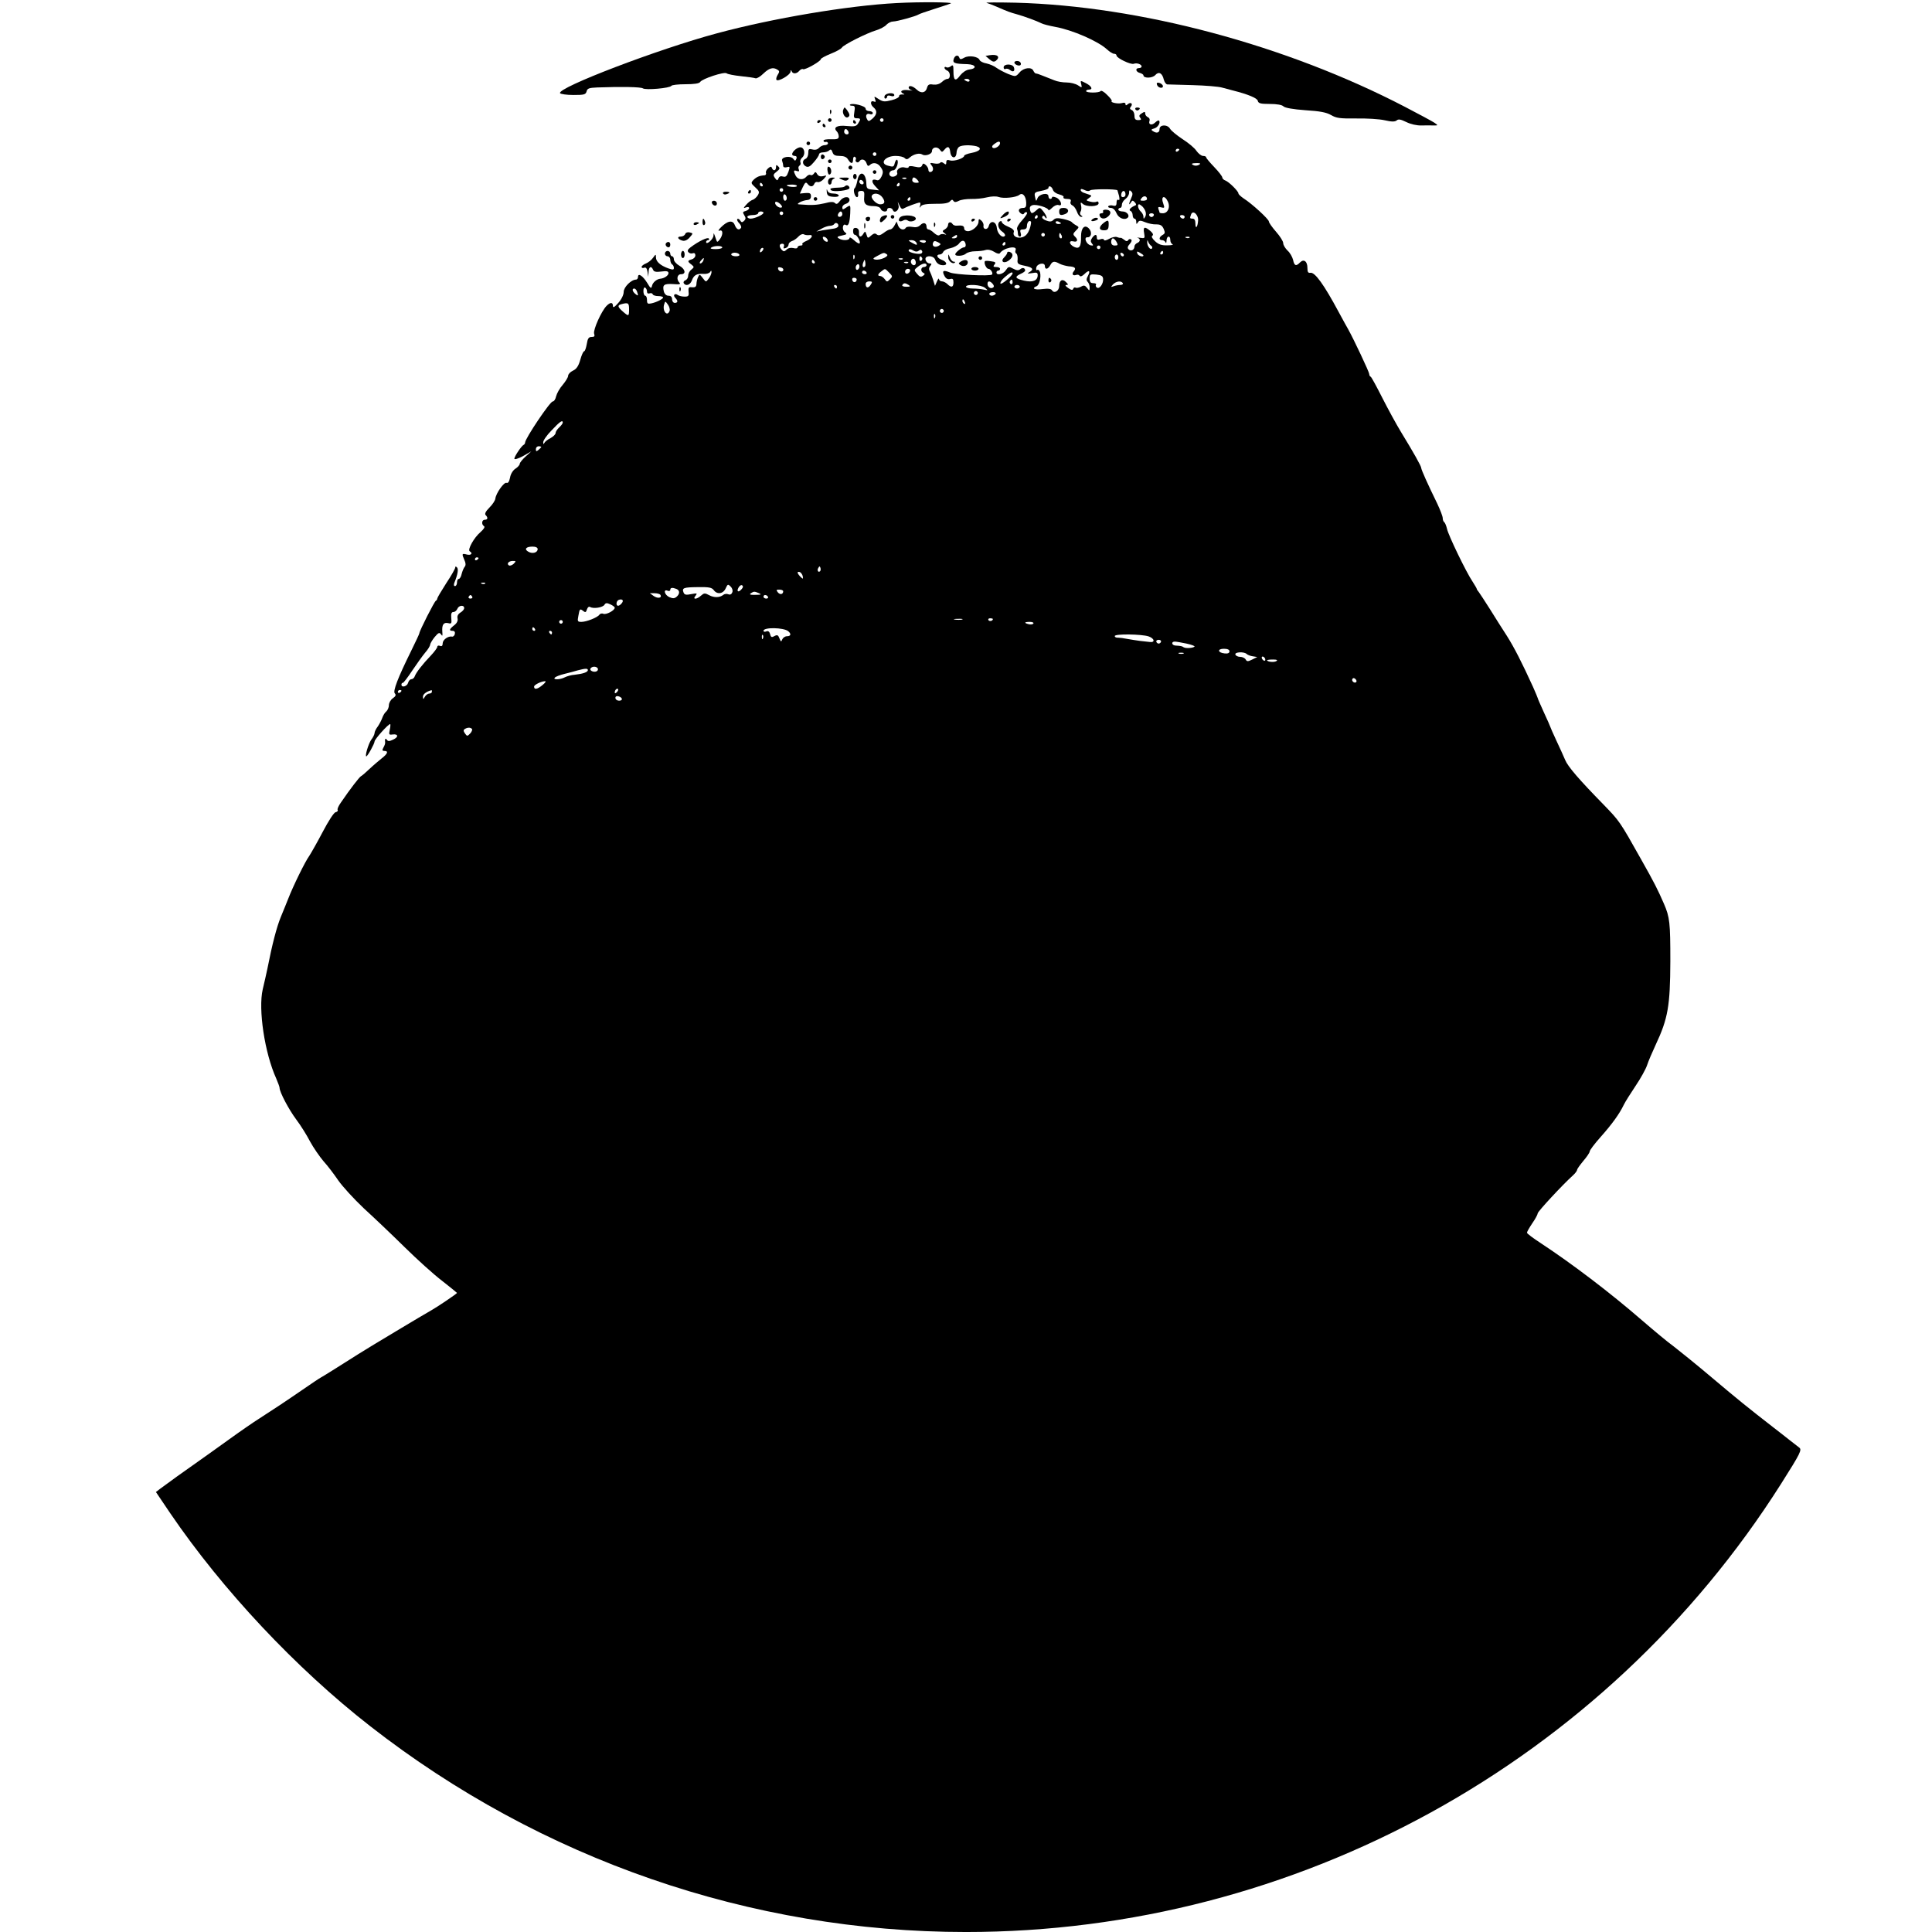 <?xml version="1.0" standalone="no"?>
<!DOCTYPE svg PUBLIC "-//W3C//DTD SVG 20010904//EN"
 "http://www.w3.org/TR/2001/REC-SVG-20010904/DTD/svg10.dtd">
<svg version="1.0" xmlns="http://www.w3.org/2000/svg"
 width="1078pt" height="1078pt" viewBox="0 0 1078 1078"
 preserveAspectRatio="xMidYMid meet">

<g transform="translate(0,1078) scale(0.1,-0.1)"
fill="#000000" stroke="none">
<path d="M5005 10763 c-272 -14 -694 -85 -1005 -169 -325 -87 -893 -304 -875
-334 3 -5 37 -10 74 -10 60 0 69 2 74 20 4 17 14 20 59 22 135 5 244 3 255 -5
15 -11 151 1 159 14 3 5 38 9 79 9 48 0 77 4 82 13 12 18 134 58 147 48 6 -5
42 -12 80 -16 38 -4 75 -9 82 -12 6 -2 26 9 43 26 32 31 55 38 79 22 12 -7 12
-12 1 -29 -7 -12 -10 -24 -6 -28 10 -11 77 28 78 46 0 10 2 11 6 3 6 -17 28
-16 43 2 7 8 16 12 21 9 10 -6 99 44 99 56 0 4 25 18 55 30 31 12 59 28 63 35
9 15 137 80 191 96 22 7 48 20 57 31 10 10 26 18 37 18 21 0 127 29 142 39 6
4 44 17 85 30 41 13 84 27 95 32 19 7 -172 9 -300 2z"/>
<path d="M5505 10764 c11 -3 36 -13 55 -21 64 -28 75 -32 115 -43 43 -12 110
-37 136 -50 9 -5 44 -14 77 -20 95 -17 238 -79 288 -125 15 -14 33 -25 40 -25
8 0 14 -4 14 -10 0 -14 79 -52 96 -46 17 7 44 -3 44 -15 0 -5 -7 -9 -15 -9
-22 0 -18 -21 5 -27 11 -3 20 -9 20 -13 0 -18 50 -17 66 1 20 22 39 12 48 -26
4 -14 12 -25 19 -26 6 0 71 -2 142 -4 72 -2 146 -8 165 -14 19 -5 46 -12 60
-16 83 -21 134 -42 138 -57 3 -15 16 -18 67 -18 40 0 69 -5 77 -14 9 -8 53
-16 122 -21 81 -5 117 -12 143 -27 29 -17 49 -20 139 -19 58 1 130 -3 160 -10
39 -9 57 -9 67 -1 10 9 23 6 54 -9 24 -12 59 -20 85 -19 23 0 54 1 68 0 25 0
25 0 4 15 -12 8 -86 48 -165 89 -664 345 -1479 563 -2174 581 -99 2 -171 2
-160 -1z"/>
<path d="M5522 10472 l-23 -4 22 -19 c17 -14 25 -16 36 -8 26 22 9 38 -35 31z"/>
<path d="M5323 10455 c-10 -27 -1 -31 75 -33 49 -2 55 -25 9 -30 -16 -2 -36
-16 -49 -32 -27 -37 -38 -30 -38 22 0 34 -2 39 -15 28 -8 -6 -19 -9 -25 -5 -5
3 -10 2 -10 -3 0 -6 7 -12 15 -16 19 -7 20 -46 2 -46 -8 0 -22 -8 -32 -18 -13
-11 -29 -16 -48 -14 -22 4 -29 0 -34 -16 -7 -30 -33 -36 -58 -12 -22 21 -45
26 -45 11 0 -5 8 -12 18 -15 9 -2 0 -2 -20 1 -37 5 -53 -9 -25 -21 6 -3 3 -4
-8 -3 -11 1 -19 -3 -18 -9 1 -7 -18 -17 -42 -23 -39 -10 -49 -9 -72 6 -26 17
-27 17 -20 -1 5 -14 4 -17 -8 -12 -20 7 -20 -18 0 -34 21 -18 19 -39 -7 -62
-19 -16 -23 -17 -30 -3 -12 20 -2 36 17 28 8 -3 15 0 15 6 0 6 -9 11 -20 11
-11 0 -20 6 -20 14 0 15 -76 34 -87 22 -4 -3 2 -6 12 -6 15 0 17 -6 12 -35 -5
-30 -3 -35 14 -35 22 0 23 -4 7 -29 -10 -16 -20 -18 -63 -14 -54 6 -78 -8 -56
-30 6 -6 11 -19 11 -28 0 -14 -8 -17 -42 -16 -24 1 -43 -2 -43 -8 0 -5 5 -9
12 -7 7 2 13 -2 13 -8 0 -5 -8 -10 -19 -10 -10 0 -24 -7 -31 -15 -8 -9 -21
-13 -36 -9 -21 5 -24 3 -24 -20 0 -15 -7 -29 -15 -32 -20 -8 -19 -31 1 -42 13
-7 24 -2 45 23 16 18 29 38 29 44 0 6 10 11 23 11 13 0 28 5 34 11 8 8 13 5
18 -10 5 -16 15 -21 41 -21 23 0 38 -6 46 -20 16 -26 28 -26 28 1 0 11 5 17
10 14 6 -4 8 -10 5 -15 -3 -5 -1 -11 4 -14 5 -4 12 -2 16 4 11 17 33 11 40
-11 5 -15 10 -18 18 -10 18 18 46 13 62 -13 13 -19 14 -28 4 -50 -8 -17 -18
-25 -27 -21 -27 10 -33 -7 -10 -32 l23 -25 -35 4 c-32 3 -35 6 -36 34 -2 64
-39 76 -50 17 -4 -21 -11 -40 -15 -43 -11 -7 0 -50 13 -50 5 0 8 8 6 18 -2 11
3 17 17 17 17 0 19 -6 17 -34 -4 -39 9 -51 54 -51 19 0 34 -6 38 -15 6 -17 36
-21 36 -5 0 14 27 13 32 -2 8 -22 37 0 32 24 l-5 23 11 -23 c6 -15 14 -21 22
-15 15 9 79 33 90 33 4 0 5 -8 2 -17 -5 -14 -4 -15 4 -4 7 10 31 14 81 14 49
-1 74 4 82 14 9 10 14 11 19 2 6 -8 13 -8 29 0 12 7 43 11 69 11 26 -1 66 3
89 9 25 6 51 7 65 2 27 -10 98 -3 116 12 18 14 36 -6 38 -43 1 -23 -3 -30 -17
-30 -24 0 -32 -15 -15 -29 10 -8 16 -9 21 -1 3 6 10 8 15 5 5 -3 -7 -22 -26
-43 -19 -20 -32 -43 -29 -50 3 -8 5 -20 5 -28 0 -8 5 -14 11 -14 6 0 8 9 4 20
-5 16 -2 20 14 20 14 0 21 6 21 19 0 20 13 35 22 25 3 -2 0 -21 -7 -42 -9 -24
-21 -39 -39 -45 -31 -10 -58 6 -49 29 3 9 -7 19 -31 29 -20 8 -36 20 -36 26 0
5 -4 7 -10 4 -18 -11 -11 -42 13 -58 12 -8 18 -19 14 -23 -14 -15 -42 12 -45
45 -4 37 -36 44 -45 10 -6 -24 -34 -21 -29 3 1 9 -5 21 -13 28 -12 10 -15 9
-15 -7 0 -23 -34 -53 -60 -53 -11 0 -20 7 -20 15 0 15 -10 19 -42 16 -9 -1
-19 3 -23 9 -9 15 -25 12 -25 -5 0 -7 -8 -19 -17 -24 -16 -9 -16 -12 -3 -22
13 -9 13 -10 -1 -6 -9 3 -21 1 -26 -4 -6 -6 -17 -1 -31 11 -11 11 -26 20 -32
20 -5 0 -10 6 -10 14 0 23 -17 28 -35 10 -11 -11 -25 -14 -45 -10 -16 3 -32 1
-35 -4 -11 -18 -35 -11 -44 12 l-8 22 -12 -22 c-6 -12 -17 -22 -24 -22 -7 0
-23 -9 -37 -20 -18 -13 -28 -16 -38 -8 -9 8 -17 6 -31 -6 -18 -17 -20 -16 -26
5 -7 20 -8 20 -17 6 -13 -24 -28 -21 -25 5 1 14 -4 23 -15 26 -13 2 -18 -3
-18 -17 0 -12 4 -21 10 -21 12 0 34 -40 26 -48 -3 -3 -17 5 -31 18 -14 13 -25
18 -25 12 0 -14 -39 -16 -60 -2 -12 7 -8 11 18 16 28 6 30 8 16 19 -18 13 -12
51 5 40 15 -9 22 11 25 64 2 49 2 49 -21 34 -20 -14 -23 -14 -23 0 0 8 9 17
20 20 11 3 20 12 20 21 0 24 -36 20 -54 -6 -12 -16 -19 -19 -27 -11 -8 8 -24
8 -57 -1 -44 -10 -73 -12 -132 -7 -23 1 -24 2 -6 13 11 6 29 11 40 12 14 1 21
8 21 21 0 16 -6 20 -31 18 l-31 -3 16 35 c13 28 18 31 27 19 14 -18 30 -18 38
1 3 8 11 12 19 9 7 -2 22 5 33 17 19 22 19 22 -4 16 -14 -3 -25 0 -32 11 -8
14 -11 15 -19 3 -5 -7 -13 -11 -19 -7 -5 3 -15 -1 -22 -9 -17 -21 -47 -19 -60
4 -14 27 -13 34 6 27 12 -4 15 -2 11 9 -4 8 -2 17 4 21 6 3 8 12 5 19 -3 8 2
19 10 26 19 16 14 53 -7 57 -17 3 -49 -22 -49 -39 0 -5 7 -9 15 -9 9 0 12 -6
9 -15 -6 -14 -8 -14 -18 -1 -15 20 -70 10 -62 -11 3 -8 6 -21 6 -28 0 -8 7
-11 20 -8 18 5 19 3 9 -26 -9 -25 -15 -30 -30 -26 -12 4 -21 1 -25 -10 -6 -14
-8 -14 -20 2 -11 16 -10 20 9 35 18 14 20 19 10 29 -11 11 -13 10 -13 -4 0
-20 -16 -23 -23 -4 -3 9 -8 9 -21 -2 -9 -8 -15 -19 -12 -26 2 -6 -1 -12 -7
-13 -30 -2 -45 -9 -62 -25 -16 -17 -16 -19 9 -42 23 -21 25 -27 14 -45 -7 -11
-20 -23 -29 -25 -9 -3 -25 -15 -35 -27 -17 -19 -17 -21 -1 -15 9 4 17 2 17 -4
0 -6 -9 -13 -19 -16 -17 -4 -18 -8 -8 -24 9 -14 9 -21 -1 -31 -10 -10 -15 -10
-22 2 -5 8 -12 11 -16 8 -3 -4 1 -14 10 -23 9 -9 14 -21 11 -26 -11 -16 -25
-10 -35 15 -11 30 -40 25 -77 -12 -14 -14 -18 -22 -9 -19 21 8 22 -22 2 -49
-12 -16 -15 -16 -19 -4 -15 44 -15 45 -16 25 -1 -20 -41 -55 -41 -35 0 5 5 10
11 10 5 0 8 4 4 9 -5 10 -57 -15 -102 -49 -16 -12 -19 -20 -11 -28 6 -6 17 -8
24 -5 9 3 14 -2 14 -12 0 -9 -9 -19 -20 -22 -25 -7 -25 -12 -2 -29 16 -13 16
-15 0 -28 -10 -7 -18 -22 -18 -34 0 -11 -7 -23 -16 -26 -8 -3 -12 -10 -9 -16
11 -18 35 -11 45 14 11 31 27 40 64 38 16 -2 33 3 38 10 6 10 8 10 8 -2 -1 -8
-7 -24 -16 -35 -15 -20 -15 -20 -33 4 -17 22 -18 22 -26 5 -5 -11 -9 -28 -9
-39 -1 -15 -7 -19 -24 -18 -19 3 -22 -1 -20 -25 3 -23 -1 -27 -22 -27 -14 0
-31 4 -38 9 -17 12 -29 -1 -14 -16 16 -16 15 -28 -3 -28 -8 0 -15 9 -15 20 0
13 -7 20 -20 20 -12 0 -22 9 -26 24 -9 37 1 44 52 41 35 -3 44 -1 35 8 -18 18
-13 47 9 47 30 0 24 29 -10 48 -16 9 -30 25 -30 35 0 9 -4 17 -10 17 -5 0 -10
7 -10 15 0 8 -7 15 -15 15 -8 0 -15 -7 -15 -15 0 -8 7 -15 15 -15 8 0 15 -9
15 -19 0 -11 5 -23 10 -26 6 -3 10 -12 10 -20 0 -11 -6 -11 -32 -2 -44 16 -68
38 -68 61 0 19 -1 19 -16 -2 -9 -13 -27 -27 -40 -32 -13 -5 -24 -14 -24 -19 0
-6 6 -8 14 -5 10 4 16 -3 19 -23 l4 -28 2 28 c1 29 15 36 25 12 4 -11 16 -14
46 -10 30 4 40 2 40 -9 0 -13 -23 -29 -45 -31 -21 -2 -43 -21 -47 -40 -4 -17
-8 -15 -27 17 -24 39 -51 57 -51 33 0 -8 -5 -15 -11 -15 -27 0 -69 -42 -69
-69 0 -16 -12 -41 -30 -61 -21 -24 -30 -29 -30 -17 0 21 -14 22 -35 1 -29 -29
-76 -134 -70 -155 5 -15 2 -19 -14 -19 -16 0 -22 -8 -27 -40 -4 -22 -10 -40
-15 -40 -4 0 -14 -21 -21 -47 -10 -35 -21 -52 -41 -61 -15 -7 -27 -20 -27 -29
0 -8 -14 -31 -30 -50 -17 -19 -33 -48 -37 -64 -3 -16 -12 -29 -19 -29 -15 0
-154 -207 -154 -229 0 -5 -4 -11 -8 -13 -12 -5 -52 -65 -52 -77 0 -7 21 0 48
14 l47 27 -32 -29 c-18 -16 -33 -35 -33 -41 0 -6 -11 -19 -24 -27 -14 -9 -27
-30 -30 -50 -5 -23 -11 -32 -20 -29 -14 5 -59 -59 -62 -88 -1 -10 -15 -32 -33
-50 -21 -21 -28 -35 -21 -42 14 -14 12 -26 -5 -26 -17 0 -20 -26 -4 -36 6 -4
-1 -16 -20 -33 -35 -29 -74 -98 -60 -107 19 -11 8 -24 -16 -18 -28 7 -29 5
-14 -30 8 -17 9 -30 2 -38 -6 -7 -13 -25 -17 -40 -3 -16 -11 -28 -16 -28 -6 0
-10 -9 -10 -20 0 -11 -5 -20 -11 -20 -7 0 -8 7 -4 18 19 46 24 77 15 86 -7 7
-10 6 -10 -1 0 -6 -22 -45 -50 -87 -27 -42 -50 -81 -50 -85 0 -5 -4 -11 -8
-13 -8 -3 -92 -169 -92 -181 0 -4 -21 -48 -46 -99 -74 -150 -103 -225 -91
-237 8 -8 5 -16 -11 -27 -12 -8 -22 -26 -22 -38 0 -13 -7 -29 -15 -36 -8 -6
-17 -22 -21 -33 -4 -12 -15 -34 -25 -49 -11 -14 -19 -31 -19 -38 0 -7 -8 -24
-19 -38 -16 -24 -36 -92 -27 -92 7 0 46 71 46 83 0 12 76 97 87 97 2 0 2 -14
-2 -31 -6 -28 -5 -30 16 -27 32 4 34 -15 2 -29 -21 -10 -28 -10 -35 0 -7 11
-12 3 -9 -16 1 -4 -3 -17 -9 -27 -9 -16 -7 -20 5 -20 24 0 18 -16 -16 -42 -16
-13 -47 -39 -68 -59 -21 -20 -42 -38 -47 -40 -8 -4 -59 -69 -112 -147 -13 -18
-21 -36 -18 -41 3 -5 -2 -11 -12 -13 -10 -3 -40 -50 -71 -109 -30 -57 -64
-117 -75 -134 -23 -31 -91 -170 -118 -240 -9 -22 -27 -68 -41 -101 -23 -56
-48 -151 -75 -289 -6 -27 -17 -79 -26 -115 -26 -112 11 -356 75 -497 10 -24
19 -47 19 -53 0 -23 51 -120 92 -175 25 -33 60 -89 78 -124 19 -35 53 -84 75
-110 23 -25 60 -74 83 -108 23 -33 87 -103 142 -155 56 -51 158 -148 227 -216
69 -68 163 -153 209 -188 46 -36 84 -67 84 -68 0 -4 -108 -77 -140 -95 -38
-21 -365 -217 -410 -246 -79 -50 -191 -121 -208 -130 -10 -5 -57 -37 -105 -70
-90 -62 -170 -115 -245 -163 -24 -15 -97 -65 -162 -112 -65 -47 -144 -103
-175 -125 -62 -43 -176 -125 -213 -153 l-22 -17 81 -120 c291 -427 700 -863
1114 -1186 953 -744 2124 -1149 3325 -1149 1841 0 3563 947 4548 2501 110 174
118 190 100 203 -8 6 -30 23 -49 38 -19 15 -62 49 -96 75 -139 108 -195 153
-343 278 -85 72 -181 149 -212 173 -32 23 -110 88 -176 145 -181 157 -391 316
-564 430 -43 28 -78 54 -78 59 0 5 14 29 30 53 17 24 30 49 30 55 0 10 139
160 198 213 12 11 22 25 22 30 0 5 16 27 35 50 19 22 35 46 35 52 0 7 27 43
61 81 64 72 105 129 129 179 8 17 38 64 66 106 29 43 57 94 64 115 7 22 29 73
48 114 69 147 81 217 82 466 0 216 -3 246 -36 322 -35 80 -53 116 -127 247
-120 214 -121 214 -209 305 -138 141 -200 213 -215 250 -8 19 -30 68 -49 108
-19 41 -34 75 -34 77 0 2 -16 38 -35 79 -19 42 -35 78 -35 81 0 2 -12 30 -26
62 -62 136 -106 222 -146 285 -24 36 -66 104 -95 150 -29 46 -57 88 -62 95 -6
7 -11 14 -11 17 0 3 -11 21 -23 40 -35 51 -136 260 -143 295 -4 17 -11 34 -15
37 -5 3 -9 13 -9 23 0 10 -14 46 -31 82 -53 108 -89 189 -89 198 0 10 -42 85
-113 201 -25 41 -72 127 -104 190 -32 63 -61 117 -65 118 -5 2 -8 9 -8 15 0
11 -88 197 -116 247 -8 14 -33 59 -55 100 -81 151 -132 222 -157 218 -13 -2
-17 4 -17 27 0 37 -20 52 -41 31 -22 -23 -32 -20 -39 14 -4 16 -17 40 -31 52
-13 13 -24 31 -24 41 0 11 -18 39 -40 64 -22 25 -40 51 -40 57 0 13 -95 100
-141 129 -16 11 -29 23 -29 28 0 12 -52 64 -73 72 -9 3 -17 11 -17 17 0 6 -20
32 -45 58 -25 26 -45 50 -45 54 0 5 -8 8 -17 8 -10 0 -26 13 -37 28 -10 16
-45 45 -78 66 -32 21 -63 47 -69 57 -14 26 -59 25 -59 -1 0 -21 -16 -26 -38
-11 -10 6 -9 10 7 14 21 5 38 33 28 44 -3 3 -13 -2 -22 -11 -19 -18 -39 -11
-31 10 3 8 -1 17 -9 20 -8 4 -15 12 -15 20 0 12 -4 12 -19 2 -15 -9 -17 -15
-9 -25 8 -10 5 -13 -11 -13 -16 0 -21 6 -21 25 0 14 -7 28 -15 31 -11 5 -13
10 -5 19 13 16 0 28 -17 14 -10 -9 -13 -8 -13 0 0 8 -8 10 -20 6 -20 -6 -66 3
-57 11 3 3 -9 19 -26 35 -16 17 -33 26 -36 21 -7 -11 -81 -11 -81 0 0 4 7 8
15 8 25 0 17 19 -16 36 -31 16 -32 16 -26 -6 5 -20 4 -21 -18 -6 -14 9 -42 16
-64 16 -22 0 -52 5 -68 12 -15 6 -30 12 -33 13 -3 1 -18 7 -33 13 -16 7 -32
12 -37 12 -4 0 -10 7 -14 15 -9 23 -54 18 -77 -9 -21 -24 -22 -25 -63 -9 -22
9 -52 25 -65 34 -12 10 -38 21 -56 25 -19 3 -36 12 -39 19 -7 20 -61 28 -86
13 -18 -10 -24 -10 -27 0 -6 17 -22 15 -30 -3z m87 -125 c0 -5 -7 -7 -15 -4
-8 4 -15 8 -15 10 0 2 7 4 15 4 8 0 15 -4 15 -10z m-480 -220 c0 -5 -4 -10
-10 -10 -5 0 -10 5 -10 10 0 6 5 10 10 10 6 0 10 -4 10 -10z m-196 -65 c3 -9
0 -15 -9 -15 -8 0 -15 7 -15 15 0 8 4 15 9 15 5 0 11 -7 15 -15z m846 -64 c0
-15 -28 -33 -40 -26 -7 5 -5 12 7 21 21 16 33 18 33 5z m-132 -17 c34 -10 21
-28 -26 -37 -23 -4 -42 -12 -42 -16 0 -14 -57 -33 -79 -26 -16 5 -21 2 -21
-11 0 -13 -3 -14 -14 -5 -8 7 -17 8 -20 3 -3 -5 -18 -7 -33 -4 -25 5 -26 3
-15 -11 14 -16 9 -37 -9 -37 -5 0 -9 6 -9 14 0 7 -7 19 -15 26 -12 10 -16 9
-20 -3 -5 -11 -14 -13 -41 -7 -20 5 -34 4 -34 -2 0 -5 -9 -6 -20 -3 -24 8 -51
-11 -44 -29 6 -16 -26 -30 -39 -17 -12 12 0 31 18 31 15 0 32 46 21 58 -4 3
-9 -4 -13 -16 -6 -24 -7 -25 -40 -16 -47 13 -13 54 44 54 22 0 44 -5 51 -12 9
-9 16 -8 29 4 21 18 53 26 69 16 16 -11 54 2 54 18 0 23 29 29 44 9 11 -15 13
-15 25 -1 19 23 29 20 33 -11 4 -37 32 -42 35 -7 0 15 7 30 15 35 15 10 63 11
96 3z m1132 -18 c0 -3 -4 -8 -10 -11 -5 -3 -10 -1 -10 4 0 6 5 11 10 11 6 0
10 -2 10 -4z m-1690 -26 c0 -5 -4 -10 -10 -10 -5 0 -10 5 -10 10 0 6 5 10 10
10 6 0 10 -4 10 -10z m1801 -59 c-8 -5 -20 -7 -28 -4 -21 8 -15 13 15 13 20 0
23 -3 13 -9z m-1634 -77 c-3 -3 -12 -4 -19 -1 -8 3 -5 6 6 6 11 1 17 -2 13 -5z
m63 -9 c10 -13 9 -15 -9 -15 -12 0 -21 6 -21 15 0 8 4 15 9 15 5 0 14 -7 21
-15z m-303 -21 c-9 -9 -28 6 -21 18 4 6 10 6 17 -1 6 -6 8 -13 4 -17z m-562
-4 c3 -5 1 -10 -4 -10 -6 0 -11 5 -11 10 0 6 2 10 4 10 3 0 8 -4 11 -10z m765
0 c0 -5 -5 -10 -11 -10 -5 0 -7 5 -4 10 3 6 8 10 11 10 2 0 4 -4 4 -10z m-574
-9 c-5 -8 -56 -3 -56 5 0 2 14 4 31 4 16 0 28 -4 25 -9z m1429 -20 c3 -11 19
-22 36 -26 16 -4 27 -11 23 -16 -3 -5 6 -9 20 -9 18 0 24 -4 20 -15 -4 -8 1
-17 9 -21 9 -3 20 -19 26 -35 5 -16 16 -29 23 -29 10 0 10 2 1 8 -7 4 -9 13
-4 21 5 7 6 23 3 35 -4 17 -2 19 9 9 20 -19 89 -17 89 3 0 8 -5 12 -11 9 -5
-4 -22 -4 -36 0 -24 6 -25 7 -7 20 16 11 16 14 4 18 -8 3 -23 8 -32 11 -10 3
-18 10 -18 16 0 7 6 7 21 0 13 -7 25 -8 32 -2 10 8 146 8 152 0 1 -2 5 -16 9
-31 4 -19 3 -26 -4 -22 -6 3 -10 -3 -10 -16 0 -16 -5 -20 -20 -16 -11 3 -23 1
-26 -4 -3 -5 4 -9 14 -9 12 0 24 -11 32 -30 12 -28 46 -41 63 -24 12 12 -6 34
-29 34 -13 0 -24 5 -24 10 0 6 5 10 10 10 6 0 10 8 10 18 0 10 9 24 20 32 11
8 20 23 20 34 0 15 3 17 12 8 9 -9 9 -18 0 -37 -14 -31 -15 -46 -2 -25 8 13
11 13 22 1 8 -8 9 -15 3 -17 -26 -11 -40 -26 -27 -31 6 -2 12 -13 12 -24 0
-10 5 -19 10 -19 6 0 10 -8 10 -17 0 -15 2 -15 9 -4 8 12 14 12 41 1 17 -7 45
-13 61 -12 23 0 33 -5 42 -25 9 -21 8 -26 -6 -34 -21 -12 -22 -29 -3 -29 8 0
17 -6 19 -12 3 -7 6 -3 6 10 1 27 21 30 21 3 0 -11 6 -22 13 -24 6 -3 -7 -6
-30 -6 -31 -1 -49 5 -68 23 -17 16 -22 27 -15 31 7 4 3 14 -11 26 -32 27 -42
24 -35 -12 5 -29 4 -30 -22 -26 -15 2 -21 2 -14 0 17 -6 15 -22 -3 -29 -8 -4
-15 -12 -15 -19 0 -20 -20 -29 -33 -16 -7 7 -6 16 7 30 10 11 13 21 7 25 -5 4
-13 2 -16 -4 -5 -8 -12 -7 -22 2 -9 7 -18 12 -19 11 -2 -1 -11 0 -21 4 -9 4
-29 -1 -45 -10 -15 -9 -28 -11 -28 -6 0 6 -9 8 -20 4 -14 -5 -20 -2 -20 9 0
21 -10 20 -26 -1 -9 -14 -10 -21 -1 -32 9 -10 8 -13 -7 -10 -25 5 -41 47 -18
45 22 -1 27 30 7 50 -23 23 -43 2 -43 -44 1 -58 -9 -73 -38 -60 -29 14 -33 38
-4 31 23 -6 27 10 7 28 -11 11 -10 16 6 32 19 19 19 20 1 30 -11 6 -21 14 -24
18 -3 4 -24 12 -47 17 -32 7 -44 6 -55 -5 -11 -11 -21 -11 -42 -3 -16 6 -24
15 -20 21 4 8 9 7 15 -2 5 -9 9 -10 9 -3 0 7 -9 22 -19 35 -18 23 -20 23 -38
6 -25 -22 -30 -21 -36 3 -3 13 1 21 14 25 21 7 89 -14 89 -27 0 -4 9 1 21 13
11 11 27 18 35 15 25 -10 15 28 -11 41 -14 6 -25 7 -25 2 0 -5 -4 -9 -10 -9
-5 0 -10 7 -10 15 0 23 -52 13 -61 -11 -8 -20 -8 -20 -15 13 -3 18 2 22 36 28
22 4 40 11 40 16 0 17 19 9 25 -10z m-1505 -1 c0 -5 -4 -10 -10 -10 -5 0 -10
5 -10 10 0 6 5 10 10 10 6 0 10 -4 10 -10z m1910 -26 c0 -8 -6 -14 -14 -14 -9
0 -12 7 -9 20 6 22 23 18 23 -6z m-1890 -20 c0 -8 -4 -14 -10 -14 -5 0 -10 9
-10 21 0 11 5 17 10 14 6 -3 10 -13 10 -21z m534 4 c17 -24 13 -38 -13 -38
-22 0 -55 35 -46 49 11 18 43 12 59 -11z m1476 -9 c0 -5 -10 -9 -21 -9 -18 0
-19 2 -9 15 12 15 30 12 30 -6z m-1320 1 c0 -5 -5 -10 -11 -10 -5 0 -7 5 -4
10 3 6 8 10 11 10 2 0 4 -4 4 -10z m1437 -16 c14 -31 -1 -64 -29 -64 -10 0
-18 2 -18 4 0 2 -3 11 -6 19 -4 12 0 14 15 10 19 -5 20 -3 12 20 -16 42 7 52
26 11z m-2157 -32 c-15 -5 -41 18 -34 30 3 5 15 1 26 -9 11 -10 15 -19 8 -21z
m2014 6 c19 -20 25 -43 15 -59 -7 -12 -9 -11 -9 2 0 9 -7 22 -15 29 -14 12
-21 40 -9 40 3 0 11 -6 18 -12z m-2114 -35 c0 -11 -50 -33 -72 -33 -10 0 -18
5 -18 10 0 6 14 10 30 10 17 0 30 5 30 10 0 6 7 10 15 10 8 0 15 -3 15 -7z
m110 -3 c0 -5 -4 -10 -10 -10 -5 0 -10 5 -10 10 0 6 5 10 10 10 6 0 10 -4 10
-10z m330 -5 c0 -8 -7 -15 -15 -15 -9 0 -12 6 -9 15 4 8 10 15 15 15 5 0 9 -7
9 -15z m1985 -37 c-3 -37 -15 -49 -15 -15 0 17 -5 27 -15 27 -17 0 -17 2 -9
24 10 26 42 -2 39 -36z m-247 31 c-2 -6 -8 -10 -13 -10 -5 0 -11 4 -13 10 -2
6 4 11 13 11 9 0 15 -5 13 -11z m-648 -9 c0 -5 -5 -10 -11 -10 -5 0 -7 5 -4
10 3 6 8 10 11 10 2 0 4 -4 4 -10z m820 0 c0 -5 -4 -10 -9 -10 -6 0 -13 5 -16
10 -3 6 1 10 9 10 9 0 16 -4 16 -10z m-690 -36 c0 -2 -7 -4 -15 -4 -8 0 -15 4
-15 10 0 5 7 7 15 4 8 -4 15 -8 15 -10z m-1243 -17 c-1 -5 -14 -12 -28 -13
-13 -2 -40 -6 -59 -9 l-35 -7 29 16 c15 9 37 16 47 16 10 0 21 5 24 10 8 13
27 2 22 -13z m-164 -49 c28 5 19 -18 -13 -32 -17 -7 -27 -15 -23 -19 3 -4 -1
-7 -10 -7 -9 0 -17 -5 -17 -10 0 -6 -10 -8 -24 -4 -14 3 -29 0 -37 -9 -12 -11
-17 -12 -27 -1 -16 18 -15 34 3 34 9 0 12 -6 9 -15 -5 -11 -2 -13 10 -9 9 3
16 12 16 19 0 8 8 16 19 20 10 3 26 14 36 25 10 11 23 16 29 13 6 -4 19 -6 29
-5z m1317 2 c0 -5 -4 -10 -10 -10 -5 0 -10 5 -10 10 0 6 5 10 10 10 6 0 10 -4
10 -10z m94 -5 c3 -8 1 -15 -4 -15 -6 0 -10 7 -10 15 0 8 2 15 4 15 2 0 6 -7
10 -15z m-584 -5 c0 -5 -8 -10 -17 -10 -15 0 -16 2 -3 10 19 12 20 12 20 0z
m-722 -19 c3 -8 -1 -12 -9 -9 -7 2 -15 10 -17 17 -3 8 1 12 9 9 7 -2 15 -10
17 -17z m2019 13 c-3 -3 -12 -4 -19 -1 -8 3 -5 6 6 6 11 1 17 -2 13 -5z m-407
-24 c9 -17 8 -20 -10 -20 -13 0 -20 7 -20 20 0 11 4 20 10 20 5 0 14 -9 20
-20z m-1116 -5 c5 -13 2 -14 -17 -4 -32 17 -33 19 -10 19 12 0 23 -7 27 -15z
m51 5 c-3 -5 -12 -7 -20 -3 -21 7 -19 13 6 13 11 0 18 -4 14 -10z m72 -22
c-21 -11 -38 -2 -31 17 5 12 10 12 27 4 18 -10 19 -12 4 -21z m151 9 c2 -9 -2
-17 -9 -17 -13 0 -49 -29 -49 -39 0 -13 45 -10 60 4 8 7 31 13 51 13 21 0 47
3 58 7 14 4 32 0 48 -10 15 -10 28 -13 32 -8 19 30 98 46 88 18 -4 -8 -2 -17
4 -20 5 -4 8 -18 7 -33 -3 -23 1 -27 40 -35 45 -9 53 -20 25 -36 -14 -8 -11
-9 15 -5 26 5 32 3 32 -11 0 -31 -27 -42 -76 -31 -50 12 -55 21 -19 38 14 6
25 14 25 18 0 15 -14 19 -27 8 -10 -8 -20 -8 -40 3 -24 13 -27 12 -41 -9 -14
-22 -52 -31 -52 -12 0 6 5 10 10 10 6 0 10 5 10 10 0 6 -10 10 -21 10 -17 0
-19 3 -10 14 9 11 6 15 -19 18 -16 3 -32 3 -34 1 -8 -9 7 -43 19 -43 12 0 28
-24 20 -32 -10 -10 -204 -1 -233 11 -39 16 -48 11 -32 -19 8 -15 18 -20 31
-17 15 4 19 0 19 -19 0 -27 -12 -31 -34 -9 -8 8 -22 15 -30 15 -9 0 -16 6 -17
13 0 6 -5 1 -11 -13 l-11 -25 -11 35 c-6 19 -15 41 -19 48 -5 8 -4 19 3 27 10
12 9 15 -3 15 -16 0 -30 24 -20 34 13 12 44 5 50 -11 8 -22 23 -33 46 -33 25
0 21 19 -8 30 -27 10 -34 30 -11 30 8 0 16 7 19 14 3 8 21 18 40 21 18 4 40
15 48 26 16 22 33 20 37 -4z m1036 -9 c6 -4 7 -10 3 -15 -10 -9 -27 16 -26 37
1 13 1 13 6 0 3 -8 11 -18 17 -22z m-814 12 c0 -5 -5 -10 -11 -10 -5 0 -7 5
-4 10 3 6 8 10 11 10 2 0 4 -4 4 -10z m-1580 -21 c0 -5 -17 -9 -37 -9 -25 0
-33 3 -24 9 17 11 61 11 61 0z m2110 1 c0 -5 -4 -10 -10 -10 -5 0 -10 5 -10
10 0 6 5 10 10 10 6 0 10 -4 10 -10z m-1888 -22 c-7 -7 -12 -8 -12 -2 0 14 12
26 19 19 2 -3 -1 -11 -7 -17z m848 2 c9 -5 19 -5 26 1 8 7 14 7 18 0 4 -5 2
-12 -3 -15 -13 -8 -71 5 -71 15 0 11 11 11 30 -1z m1280 -25 c0 -12 -29 -3
-34 10 -4 13 -2 14 14 5 11 -6 20 -13 20 -15z m110 15 c0 -5 -5 -10 -11 -10
-5 0 -7 5 -4 10 3 6 8 10 11 10 2 0 4 -4 4 -10z m-2365 -10 c4 -6 -5 -10 -19
-10 -14 0 -26 5 -26 10 0 6 9 10 19 10 11 0 23 -4 26 -10z m823 1 c17 -10 -37
-35 -65 -29 -15 3 -13 7 12 20 37 20 37 20 53 9z m1323 -4 c-1 -12 -15 -9 -19
4 -3 6 1 10 8 8 6 -3 11 -8 11 -12z m-1504 -19 c-3 -8 -6 -5 -6 6 -1 11 2 17
5 13 3 -3 4 -12 1 -19z m1473 7 c0 -8 -4 -15 -10 -15 -5 0 -10 7 -10 15 0 8 5
15 10 15 6 0 10 -7 10 -15z m-1095 -4 c3 -5 1 -12 -5 -16 -5 -3 -10 1 -10 9 0
18 6 21 15 7z m-1221 -16 c-4 -8 -11 -15 -16 -15 -6 0 -5 6 2 15 7 8 14 15 16
15 2 0 1 -7 -2 -15z m1113 9 c-3 -3 -12 -4 -19 -1 -8 3 -5 6 6 6 11 1 17 -2
13 -5z m73 -20 c0 -16 -16 -19 -25 -4 -8 13 4 32 16 25 5 -4 9 -13 9 -21z
m-565 6 c3 -5 1 -10 -4 -10 -6 0 -11 5 -11 10 0 6 2 10 4 10 3 0 8 -4 11 -10z
m281 -27 c-11 -11 -17 4 -9 23 7 18 8 18 11 1 2 -10 1 -21 -2 -24z m241 21
c-3 -3 -12 -4 -19 -1 -8 3 -5 6 6 6 11 1 17 -2 13 -5z m846 -6 c12 -6 35 -12
50 -14 35 -2 43 -10 29 -27 -14 -16 -6 -28 13 -21 7 3 16 1 19 -5 4 -6 15 -2
27 10 25 25 35 19 19 -11 -9 -16 -9 -25 -1 -33 6 -6 11 -20 11 -31 -1 -20 -1
-20 -14 -3 -12 15 -18 17 -35 7 -12 -6 -25 -8 -30 -5 -5 3 -11 0 -13 -7 -3 -8
-11 -7 -28 5 -15 10 -19 17 -10 17 12 0 11 3 -2 16 -20 21 -38 10 -38 -22 0
-27 -28 -44 -40 -24 -6 9 -21 11 -54 7 -43 -6 -63 4 -32 16 15 6 26 50 19 78
-3 10 -10 16 -15 13 -6 -4 -8 2 -6 12 4 24 48 32 48 10 0 -22 17 -20 30 4 12
23 23 25 53 8z m-1119 -23 c-4 -8 -10 -13 -15 -10 -4 3 -6 12 -3 20 4 8 10 13
15 10 4 -3 6 -12 3 -20z m376 15 c0 -5 -7 -10 -15 -10 -18 0 -20 -26 -2 -33 9
-4 8 -8 -3 -16 -12 -8 -19 -6 -33 11 -18 21 -18 22 5 40 26 20 48 23 48 8z
m-799 -25 c-1 -15 -24 -12 -29 3 -3 9 2 13 12 10 10 -1 17 -7 17 -13z m590
-16 c20 -20 20 -22 4 -38 -15 -15 -17 -15 -29 2 -7 9 -18 17 -25 17 -16 0 -14
11 7 26 22 17 19 17 43 -7z m117 9 c-6 -18 -28 -21 -28 -4 0 9 7 16 16 16 9 0
14 -5 12 -12z m-243 -8 c3 -5 -1 -10 -9 -10 -9 0 -16 5 -16 10 0 6 4 10 9 10
6 0 13 -4 16 -10z m815 -5 c0 -13 -64 -67 -68 -57 -2 6 9 23 25 36 27 24 43
32 43 21z m505 -32 c2 -26 -20 -57 -34 -48 -6 3 -9 11 -6 16 4 5 -3 9 -14 9
-16 0 -21 6 -21 26 0 23 3 25 37 22 28 -3 37 -8 38 -25z m-1375 -2 c0 -17 -18
-21 -24 -6 -3 9 0 15 9 15 8 0 15 -4 15 -9z m870 -17 c0 -8 -5 -12 -10 -9 -6
4 -8 11 -5 16 9 14 15 11 15 -7z m-792 -13 c-13 -21 -28 -19 -28 5 0 8 9 14
20 14 17 0 19 -3 8 -19z m681 5 c8 -10 9 -16 1 -21 -13 -8 -30 3 -30 21 0 18
14 18 29 0z m726 4 c3 -5 -3 -10 -14 -10 -10 0 -27 -3 -37 -7 -16 -6 -17 -5
-4 10 17 18 46 22 55 7z m-1195 -10 c12 -8 9 -10 -13 -10 -16 0 -26 4 -22 10
8 12 16 12 35 0z m-400 -10 c0 -5 -2 -10 -4 -10 -3 0 -8 5 -11 10 -3 6 -1 10
4 10 6 0 11 -4 11 -10z m826 -6 c18 -15 18 -15 -6 -10 -14 3 -42 6 -62 6 -21
0 -38 5 -38 10 0 16 84 12 106 -6z m194 6 c0 -5 -7 -10 -15 -10 -8 0 -15 5
-15 10 0 6 7 10 15 10 8 0 15 -4 15 -10z m-2080 -27 c0 -9 6 -13 14 -10 8 3
16 1 18 -5 2 -6 16 -10 31 -10 15 0 27 -4 27 -8 0 -8 -37 -27 -67 -33 -19 -4
-23 -1 -23 19 0 13 -4 24 -10 24 -5 0 -10 12 -10 26 0 14 4 23 10 19 6 -3 10
-13 10 -22z m-56 1 c9 -24 7 -28 -9 -14 -17 14 -20 30 -6 30 5 0 12 -7 15 -16z
m1900 -15 c-3 -5 -10 -7 -15 -3 -5 3 -7 10 -3 15 3 5 10 7 15 3 5 -3 7 -10 3
-15z m101 1 c-3 -5 -13 -10 -21 -10 -8 0 -14 5 -14 10 0 6 9 10 21 10 11 0 17
-4 14 -10z m-171 -46 c3 -8 2 -12 -4 -9 -6 3 -10 10 -10 16 0 14 7 11 14 -7z
m-1648 -49 c-13 -35 -42 1 -30 37 6 19 6 19 21 -2 8 -11 12 -27 9 -35z m-226
10 c0 -41 -2 -42 -35 -13 -30 26 -31 35 -7 41 37 10 42 7 42 -28z m1754 -16
c-3 -5 -10 -7 -15 -3 -5 3 -7 10 -3 15 3 5 10 7 15 3 5 -3 7 -10 3 -15z m-47
-31 c-3 -8 -6 -5 -6 6 -1 11 2 17 5 13 3 -3 4 -12 1 -19z m-2077 -586 c0 -5
-9 -17 -20 -27 -11 -10 -20 -24 -20 -31 0 -8 -13 -20 -29 -29 -16 -8 -31 -20
-34 -27 -4 -8 -6 -7 -6 4 -1 9 20 40 47 67 46 49 62 60 62 43z m-120 -136 c0
-2 -7 -9 -15 -16 -12 -10 -15 -10 -15 4 0 9 7 16 15 16 8 0 15 -2 15 -4z m-20
-570 c0 -19 -28 -28 -51 -15 -26 14 -15 29 22 29 18 0 29 -5 29 -14z m-330
-50 c0 -3 -4 -8 -10 -11 -5 -3 -10 -1 -10 4 0 6 5 11 10 11 6 0 10 -2 10 -4z
m196 -32 c-9 -8 -20 -12 -26 -9 -15 9 -2 25 21 25 19 0 19 -1 5 -16z m1710
-41 c-10 -10 -19 5 -10 18 6 11 8 11 12 0 2 -7 1 -15 -2 -18z m-97 -28 c3 -17
2 -17 -13 -3 -19 20 -21 31 -3 26 6 -3 14 -13 16 -23z m-1772 -41 c-3 -3 -12
-4 -19 -1 -8 3 -5 6 6 6 11 1 17 -2 13 -5z m1379 -49 c-4 -11 -12 -15 -22 -11
-9 4 -22 2 -28 -3 -19 -16 -52 -17 -79 -2 -24 13 -29 12 -45 -2 -25 -23 -50
-23 -31 -1 11 14 9 15 -24 9 -29 -6 -38 -4 -43 9 -10 26 0 29 80 30 61 1 77
-2 88 -16 19 -27 53 -22 67 9 11 24 13 25 28 10 9 -9 13 -23 9 -32z m53 19
c-17 -21 -31 -17 -19 6 6 11 15 18 21 14 6 -4 6 -11 -2 -20z m-365 0 c20 -8
20 -28 1 -44 -12 -10 -21 -10 -40 -2 -27 12 -36 46 -10 36 8 -4 15 -1 15 5 0
12 11 14 34 5z m596 -13 c0 -18 -18 -21 -30 -6 -10 13 -9 15 9 15 11 0 21 -4
21 -9z m-135 -11 c16 -7 11 -9 -20 -9 -29 -1 -36 2 -25 9 17 11 19 11 45 0z
m-550 -9 c10 -18 -15 -22 -37 -7 l-22 16 26 0 c15 0 29 -4 33 -9z m-1050 -11
c3 -5 -1 -10 -10 -10 -9 0 -13 5 -10 10 3 6 8 10 10 10 2 0 7 -4 10 -10z
m1650 0 c3 -5 -1 -10 -9 -10 -9 0 -16 5 -16 10 0 6 4 10 9 10 6 0 13 -4 16
-10z m-816 -36 c-6 -8 -15 -14 -20 -14 -14 0 -11 28 4 33 20 7 29 -4 16 -19z
m-39 -25 c0 -15 -47 -40 -63 -34 -8 4 -18 1 -22 -4 -9 -16 -73 -41 -101 -41
-21 0 -23 3 -17 33 7 41 9 42 27 28 12 -10 16 -8 21 9 4 12 11 17 18 13 18
-11 71 -3 80 13 6 10 13 11 32 2 14 -6 25 -15 25 -19z m-840 -2 c0 -7 -9 -18
-21 -25 -14 -9 -19 -20 -16 -33 3 -12 -3 -26 -19 -38 -28 -22 -30 -31 -8 -31
10 0 14 -7 12 -17 -2 -10 -10 -17 -16 -15 -22 4 -52 -18 -52 -38 0 -13 -5 -18
-15 -14 -8 4 -15 1 -15 -5 0 -6 -17 -29 -37 -50 -46 -48 -81 -93 -89 -115 -3
-9 -12 -16 -19 -16 -7 0 -15 -9 -18 -20 -5 -20 -37 -29 -37 -10 0 6 3 10 8 10
4 0 27 30 52 68 25 37 57 82 72 100 16 18 28 38 28 45 1 7 12 26 25 42 21 25
27 28 36 15 8 -12 9 -8 7 15 -3 39 7 54 33 48 18 -5 20 -2 17 28 -2 25 1 34
12 34 8 0 18 8 22 18 8 20 38 23 38 4z m2778 -64 c-10 -2 -28 -2 -40 0 -13 2
-5 4 17 4 22 1 32 -1 23 -4z m172 3 c0 -11 -19 -15 -25 -6 -3 5 1 10 9 10 9 0
16 -2 16 -4z m-2400 -16 c0 -5 -4 -10 -10 -10 -5 0 -10 5 -10 10 0 6 5 10 10
10 6 0 10 -4 10 -10z m2626 -9 c-3 -5 -15 -7 -26 -4 -28 7 -25 13 6 13 14 0
23 -4 20 -9z m-2781 -31 c3 -5 1 -10 -4 -10 -6 0 -11 5 -11 10 0 6 2 10 4 10
3 0 8 -4 11 -10z m1413 -12 c18 -15 15 -28 -7 -28 -10 0 -22 -8 -26 -17 -6
-16 -8 -15 -16 5 -7 19 -12 21 -28 13 -15 -9 -20 -7 -24 11 -4 14 -11 19 -21
15 -9 -4 -16 -2 -16 3 0 21 112 19 138 -2z m-1318 -8 c0 -5 -2 -10 -4 -10 -3
0 -8 5 -11 10 -3 6 -1 10 4 10 6 0 11 -4 11 -10z m1177 -32 c-3 -8 -6 -5 -6 6
-1 11 2 17 5 13 3 -3 4 -12 1 -19z m2152 11 c34 -12 37 -36 5 -31 -10 1 -35 4
-54 6 -19 3 -51 7 -70 11 -19 4 -43 7 -52 7 -10 -1 -18 3 -18 9 0 13 150 11
189 -2z m69 -30 c-2 -6 -8 -10 -13 -10 -5 0 -11 4 -13 10 -2 6 4 11 13 11 9 0
15 -5 13 -11z m142 -10 c28 -6 49 -14 45 -17 -8 -8 -48 -11 -60 -4 -10 7 -16
8 -47 10 -21 2 -24 22 -3 22 7 0 37 -5 65 -11z m240 -43 c0 -10 -9 -14 -27
-12 -39 4 -42 26 -4 26 20 0 31 -5 31 -14z m-257 -13 c-7 -2 -19 -2 -25 0 -7
3 -2 5 12 5 14 0 19 -2 13 -5z m353 -2 c5 -5 20 -11 34 -13 l25 -4 -28 -14
c-24 -12 -30 -12 -37 1 -5 8 -19 14 -31 14 -12 0 -24 6 -26 13 -5 14 48 17 63
3z m104 -32 c0 -6 -4 -7 -10 -4 -5 3 -10 11 -10 16 0 6 5 7 10 4 6 -3 10 -11
10 -16z m61 -8 c-12 -8 -51 -4 -51 5 0 2 15 4 33 4 22 0 28 -3 18 -9z m-3786
-40 c3 -5 1 -13 -5 -16 -15 -9 -43 3 -35 15 8 13 32 13 40 1z m-55 -10 c0 -12
-29 -21 -74 -26 -18 -1 -42 -8 -54 -14 -26 -14 -70 -15 -56 -2 5 6 29 15 54
21 25 6 59 15 75 20 42 11 55 11 55 1z m4287 -67 c-9 -9 -28 6 -21 18 4 6 10
6 17 -1 6 -6 8 -13 4 -17z m-4542 -18 c-28 -23 -45 -25 -45 -7 0 10 39 29 60
30 9 1 3 -9 -15 -23z m417 -38 c-7 -7 -12 -8 -12 -2 0 14 12 26 19 19 2 -3 -1
-11 -7 -17z m-1202 8 c0 -3 -4 -8 -10 -11 -5 -3 -10 -1 -10 4 0 6 5 11 10 11
6 0 10 -2 10 -4z m170 -6 c0 -5 -7 -10 -15 -10 -7 0 -19 -8 -24 -17 -10 -17
-10 -17 -11 0 0 14 20 29 48 36 1 1 2 -3 2 -9z m1060 -41 c0 -11 -27 -12 -34
0 -3 4 -3 11 0 14 8 8 34 -3 34 -14z m-837 -166 c4 -3 0 -15 -9 -25 -16 -17
-18 -17 -30 0 -9 13 -9 19 -1 24 15 10 32 10 40 1z"/>
<path d="M5910 9600 c0 -21 8 -24 34 -14 25 10 19 34 -9 34 -18 0 -25 -5 -25
-20z"/>
<path d="M6155 9600 c3 -5 -1 -10 -9 -10 -10 0 -13 -6 -10 -15 8 -19 31 -19
50 0 18 18 10 35 -17 35 -11 0 -17 -4 -14 -10z"/>
<path d="M6100 9560 c-20 -12 -10 -19 14 -10 11 3 15 9 10 13 -6 3 -16 2 -24
-3z"/>
<path d="M6159 9537 c-29 -22 -29 -42 0 -42 21 0 26 5 27 28 1 30 -3 32 -27
14z"/>
<path d="M5620 9370 c0 -5 -7 -16 -16 -25 -24 -23 -4 -39 24 -19 25 18 29 39
7 48 -8 3 -15 1 -15 -4z"/>
<path d="M5291 9344 c-1 -20 26 -41 37 -29 3 3 0 5 -7 5 -6 0 -16 10 -21 23
-9 22 -9 22 -9 1z"/>
<path d="M5460 9340 c0 -5 5 -10 10 -10 6 0 10 5 10 10 0 6 -4 10 -10 10 -5 0
-10 -4 -10 -10z"/>
<path d="M5360 9320 c-13 -9 -13 -11 -1 -19 18 -12 41 -3 41 15 0 16 -18 18
-40 4z"/>
<path d="M5420 9280 c0 -5 9 -10 20 -10 11 0 20 5 20 10 0 6 -9 10 -20 10 -11
0 -20 -4 -20 -10z"/>
<path d="M5850 9214 c0 -8 5 -12 10 -9 6 4 8 11 5 16 -9 14 -15 11 -15 -7z"/>
<path d="M5660 10431 c0 -11 26 -22 34 -14 3 3 3 10 0 14 -7 12 -34 11 -34 0z"/>
<path d="M5600 10404 c0 -8 5 -12 10 -9 6 4 18 1 26 -6 17 -14 29 -6 21 16 -8
20 -57 20 -57 -1z"/>
<path d="M6456 10306 c7 -19 38 -22 32 -3 -3 6 -12 13 -21 15 -12 2 -15 -1
-11 -12z"/>
<path d="M4936 10245 c-3 -8 -1 -15 4 -15 6 0 10 5 10 11 0 6 9 8 20 4 11 -4
20 -2 20 4 0 17 -47 13 -54 -4z"/>
<path d="M4705 10167 c-8 -19 12 -50 26 -41 13 7 11 17 -5 40 -14 18 -15 18
-21 1z"/>
<path d="M6335 10170 c4 -6 11 -8 16 -5 14 9 11 15 -7 15 -8 0 -12 -5 -9 -10z"/>
<path d="M4631 10154 c0 -11 3 -14 6 -6 3 7 2 16 -1 19 -3 4 -6 -2 -5 -13z"/>
<path d="M4620 10110 c0 -5 5 -10 10 -10 6 0 10 5 10 10 0 6 -4 10 -10 10 -5
0 -10 -4 -10 -10z"/>
<path d="M4560 10099 c0 -5 5 -7 10 -4 6 3 10 8 10 11 0 2 -4 4 -10 4 -5 0
-10 -5 -10 -11z"/>
<path d="M4760 10100 c0 -5 5 -10 11 -10 5 0 7 5 4 10 -3 6 -8 10 -11 10 -2 0
-4 -4 -4 -10z"/>
<path d="M4590 10080 c0 -5 5 -10 11 -10 5 0 7 5 4 10 -3 6 -8 10 -11 10 -2 0
-4 -4 -4 -10z"/>
<path d="M4500 9980 c0 -5 5 -10 10 -10 6 0 10 5 10 10 0 6 -4 10 -10 10 -5 0
-10 -4 -10 -10z"/>
<path d="M4580 9905 c0 -9 5 -15 11 -13 6 2 11 8 11 13 0 5 -5 11 -11 13 -6 2
-11 -4 -11 -13z"/>
<path d="M4620 9880 c0 -5 5 -10 10 -10 6 0 10 5 10 10 0 6 -4 10 -10 10 -5 0
-10 -4 -10 -10z"/>
<path d="M4736 9851 c-4 -5 -2 -12 3 -15 5 -4 12 -2 15 3 4 5 2 12 -3 15 -5 4
-12 2 -15 -3z"/>
<path d="M4618 9824 c3 -17 8 -22 15 -15 11 11 3 41 -11 41 -5 0 -7 -12 -4
-26z"/>
<path d="M4870 9820 c0 -5 5 -10 10 -10 6 0 10 5 10 10 0 6 -4 10 -10 10 -5 0
-10 -4 -10 -10z"/>
<path d="M4760 9795 c0 -8 5 -15 10 -15 6 0 10 7 10 15 0 8 -4 15 -10 15 -5 0
-10 -7 -10 -15z"/>
<path d="M4627 9783 c-11 -10 -8 -33 3 -33 6 0 10 6 10 14 0 8 6 17 13 19 8 4
6 6 -4 6 -9 1 -19 -2 -22 -6z"/>
<path d="M4698 9778 c17 -8 26 -8 34 0 9 9 4 12 -22 11 -33 0 -34 -1 -12 -11z"/>
<path d="M4716 9742 c-8 -7 -13 -8 -60 -10 -22 -2 -27 -5 -19 -13 12 -12 103
-2 103 12 0 12 -16 20 -24 11z"/>
<path d="M4613 9710 c2 -20 8 -26 35 -28 18 -2 32 1 32 7 0 6 -13 11 -29 11
-20 0 -31 6 -35 18 -3 10 -4 6 -3 -8z"/>
<path d="M4175 9710 c-3 -5 -1 -10 4 -10 6 0 11 5 11 10 0 6 -2 10 -4 10 -3 0
-8 -4 -11 -10z"/>
<path d="M4035 9700 c3 -5 12 -7 20 -3 21 7 19 13 -6 13 -11 0 -18 -4 -14 -10z"/>
<path d="M4540 9670 c0 -5 5 -10 10 -10 6 0 10 5 10 10 0 6 -4 10 -10 10 -5 0
-10 -4 -10 -10z"/>
<path d="M3972 9648 c6 -18 28 -21 28 -4 0 9 -7 16 -16 16 -9 0 -14 -5 -12
-12z"/>
<path d="M5595 9580 c-18 -20 -18 -21 5 -12 13 5 26 14 28 20 6 19 -13 14 -33
-8z"/>
<path d="M4923 9573 c-13 -5 -19 -33 -7 -33 7 0 34 27 34 34 0 7 -10 7 -27 -1z"/>
<path d="M4970 9570 c0 -5 5 -10 10 -10 6 0 10 5 10 10 0 6 -4 10 -10 10 -5 0
-10 -4 -10 -10z"/>
<path d="M5021 9566 c-14 -17 -1 -28 19 -16 8 5 19 5 26 -1 12 -10 44 -2 44
11 0 20 -73 25 -89 6z"/>
<path d="M4830 9561 c0 -17 18 -21 24 -6 3 9 0 15 -9 15 -8 0 -15 -4 -15 -9z"/>
<path d="M3920 9539 c0 -11 4 -18 10 -14 5 3 7 12 3 20 -7 21 -13 19 -13 -6z"/>
<path d="M5420 9549 c0 -5 5 -7 10 -4 6 3 10 8 10 11 0 2 -4 4 -10 4 -5 0 -10
-5 -10 -11z"/>
<path d="M5620 9549 c0 -5 5 -7 10 -4 6 3 10 8 10 11 0 2 -4 4 -10 4 -5 0 -10
-5 -10 -11z"/>
<path d="M3870 9530 c0 -5 7 -7 15 -4 8 4 15 8 15 10 0 2 -7 4 -15 4 -8 0 -15
-4 -15 -10z"/>
<path d="M4822 9520 c0 -14 2 -19 5 -12 2 6 2 18 0 25 -3 6 -5 1 -5 -13z"/>
<path d="M5211 9524 c0 -11 3 -14 6 -6 3 7 2 16 -1 19 -3 4 -6 -2 -5 -13z"/>
<path d="M3823 9474 c-3 -8 -14 -14 -25 -14 -23 0 -16 -16 11 -23 12 -3 27 4
39 18 20 23 20 23 1 28 -12 3 -22 0 -26 -9z"/>
<path d="M3717 9424 c-8 -8 1 -24 14 -24 5 0 9 7 9 15 0 15 -12 20 -23 9z"/>
<path d="M3800 9360 c0 -11 5 -20 10 -20 6 0 10 9 10 20 0 11 -4 20 -10 20 -5
0 -10 -9 -10 -20z"/>
<path d="M3791 9164 c0 -11 3 -14 6 -6 3 7 2 16 -1 19 -3 4 -6 -2 -5 -13z"/>
</g>
</svg>
